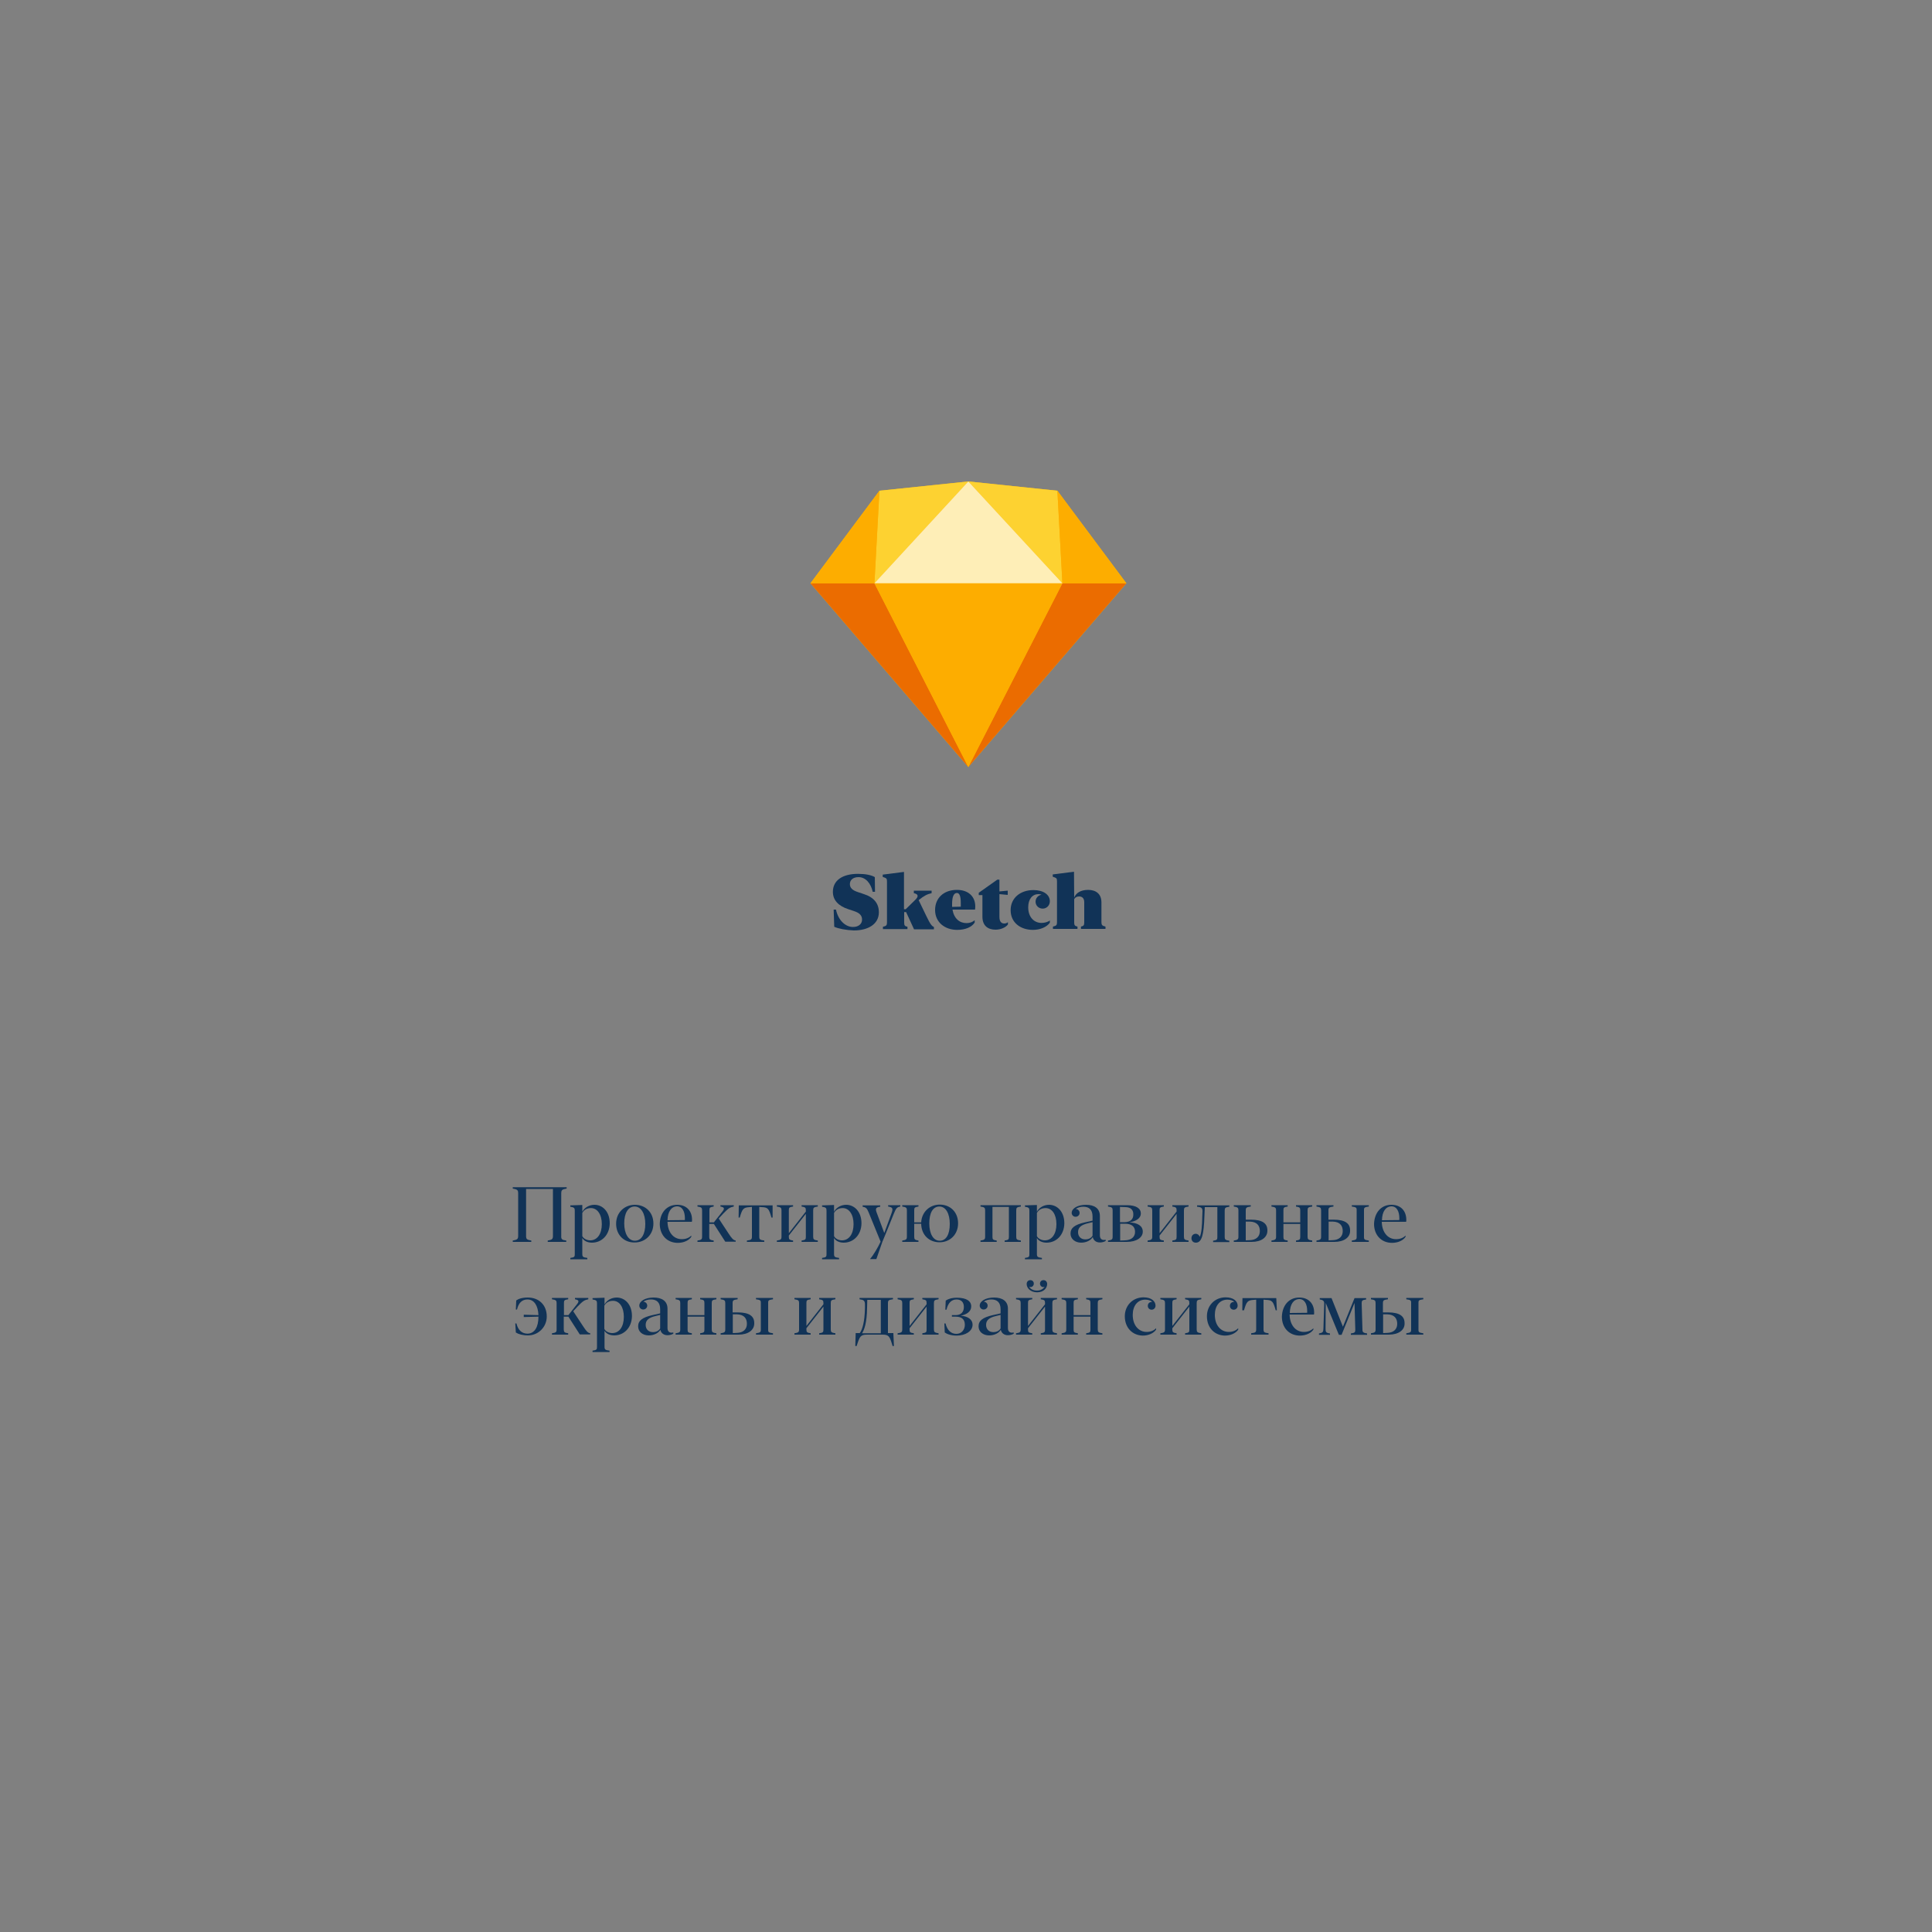 <?xml version="1.0" encoding="utf-8"?>
<!-- Generator: Adobe Illustrator 23.1.1, SVG Export Plug-In . SVG Version: 6.00 Build 0)  -->
<svg version="1.1" id="Слой_1" xmlns="http://www.w3.org/2000/svg" xmlns:xlink="http://www.w3.org/1999/xlink" x="0px" y="0px"
	 viewBox="0 0 1000 1000" style="enable-background:new 0 0 1000 1000;" xml:space="preserve">
<rect x="0" y="0" width="1000" height="1000" fill="#808080" stroke="none"/>
<style type="text/css">
	.st0{enable-background:new    ;}
	.st1{fill:#113357;}
	.st2{fill:#FDB300;}
	.st3{fill:#EB6C00;}
	.st4{fill:#FDAD00;}
	.st5{fill:#FDD231;}
	.st6{fill:#FEEEB7;}
</style>
<title>sketch</title>
<g class="st0">
	<path class="st1" d="M293.1,642.1v0.7h-9.6v-0.7c2.2-0.4,2.7-0.7,2.7-2.4v-24.3h-13.9v24.3c0,1.7,0.4,2,2.7,2.4v0.7h-9.6v-0.7
		c2.4-0.4,2.8-0.8,2.8-2.5v-21.9c0-1.7-0.4-2.1-2.8-2.5v-0.7h27.9v0.7c-2.4,0.4-2.8,0.8-2.8,2.5v21.9
		C290.4,641.4,290.8,641.8,293.1,642.1z"/>
	<path class="st1" d="M306.4,643.2c-2.4,0-4.2-1-5-2.4v8.2c0,1.5,0.3,1.8,2.6,2.1v0.7h-8.8v-0.7c2.1-0.3,2.3-0.6,2.3-1.9v-22.6
		c0-1.3-0.3-1.7-2.3-2v-0.7l6.2-0.2v3.5c1.1-2.1,3.5-3.6,6.3-3.6c4.1,0,7.9,3.4,7.9,9.6C315.5,639.2,311.5,643.2,306.4,643.2z
		 M305.9,625.3c-2.1,0-3.6,0.9-4.5,2.5v12c0.6,1.3,2.3,2.2,4.1,2.2c3.7,0,6-3.4,6-8.4C311.5,628.5,309.1,625.3,305.9,625.3z"/>
	<path class="st1" d="M318.9,633.4c0-5.8,4.3-9.8,9.7-9.8c5.4,0,9.6,3.8,9.6,9.7c0,5.8-4.3,9.8-9.7,9.8
		C323.1,643.2,318.9,639.3,318.9,633.4z M334,633.5c0-5.4-2.2-9-5.5-9c-3.4,0-5.4,3.4-5.4,8.7c0,5.4,2.2,9,5.5,9
		C332,642.2,334,638.8,334,633.5z"/>
	<path class="st1" d="M350.5,623.6c4.9,0,7.7,3.2,7.7,7.8c0,0.4,0,0.8-0.1,1h-12.6c0.1,5.3,3,9,7.4,9c2.2,0,3.9-0.8,4.9-1.9v0.7
		c-1.2,1.8-3.8,3.1-7,3.1c-5.4,0-9.3-3.9-9.3-9.8C341.6,627.7,345.1,623.6,350.5,623.6z M345.5,631.6l9-0.1c0-0.3,0-0.5,0-0.9
		c0-3.5-1.3-6.2-4.1-6.2C347.5,624.5,345.6,627.1,345.5,631.6z"/>
	<path class="st1" d="M369.4,642.1v0.7h-8.4v-0.7c2-0.3,2.4-0.6,2.4-2v-13.6c0-1.3-0.3-1.7-2.4-2v-0.7h8.4v0.7
		c-2,0.3-2.2,0.6-2.2,1.9v6.3l2.3,0l4.1-5.2c1.6-1.9,1.5-2.6-0.7-3v-0.7h6.9v0.7c-2,0.4-2.8,0.9-5.5,3.7l-2.3,2.5l5,7.6
		c1.8,2.8,2.6,3.6,3.8,3.8v0.6h-5.4l-5.9-9.2l-2.4,0v6.7C367.1,641.5,367.4,641.8,369.4,642.1z"/>
	<path class="st1" d="M399.9,630.2h-0.6c-1.3-4.6-1.8-5.3-5.1-5.4l-1.2-0.1V640c0,1.5,0.3,1.8,2.6,2.1v0.7h-9v-0.7
		c2.3-0.3,2.6-0.6,2.6-2.1v-15.3l-1.2,0.1c-3.3,0.2-3.8,0.9-5.1,5.4h-0.6l0.1-6.3h17.5L399.9,630.2z"/>
	<path class="st1" d="M410.5,642.1v0.7h-8.4v-0.7c2-0.3,2.4-0.6,2.4-2v-13.6c0-1.3-0.3-1.7-2.4-2v-0.7h8.4v0.7
		c-2,0.3-2.2,0.6-2.2,1.9v11.9l8.8-11.2v-0.7c0-1.3-0.3-1.6-2.2-1.9v-0.7h8.4v0.7c-2.1,0.3-2.4,0.6-2.4,2v13.6c0,1.3,0.3,1.7,2.4,2
		v0.7h-8.4v-0.7c2-0.3,2.2-0.6,2.2-1.9v-11.9l-8.8,11.2v0.7C408.3,641.5,408.6,641.8,410.5,642.1z"/>
</g>
<g class="st0">
	<path class="st1" d="M436.7,643.2c-2.4,0-4.2-1-5-2.4v8.2c0,1.5,0.3,1.8,2.6,2.1v0.7h-8.8v-0.7c2.1-0.3,2.3-0.6,2.3-1.9v-22.6
		c0-1.3-0.3-1.7-2.3-2v-0.7l6.2-0.2v3.5c1.1-2.1,3.5-3.6,6.3-3.6c4.1,0,7.9,3.4,7.9,9.6C445.8,639.2,441.8,643.2,436.7,643.2z
		 M436.2,625.3c-2.1,0-3.6,0.9-4.5,2.5v12c0.6,1.3,2.3,2.2,4.1,2.2c3.7,0,6-3.4,6-8.4C441.8,628.5,439.4,625.3,436.2,625.3z"/>
</g>
<g class="st0">
	<path class="st1" d="M446.5,624.6v-0.7h9.1v0.7c-2.3,0.3-2.7,0.9-1.7,3.4l3.8,10.2l3.7-10.1c1-2.7,0.6-3.2-1.7-3.6v-0.7h6.3v0.7
		c-1.7,0.3-2.2,0.8-3.4,3.8l-4.2,10.4l-1.7,4.1l-3.1,8.9h-3.2v-0.1c1.7-2,4-5.9,5.4-8.9l-6.2-15.2
		C448.7,625.3,448.1,624.9,446.5,624.6z"/>
	<path class="st1" d="M475.4,642.1v0.7H467v-0.7c2-0.3,2.4-0.6,2.4-2v-13.6c0-1.3-0.3-1.7-2.4-2v-0.7h8.4v0.7
		c-2,0.3-2.2,0.6-2.2,1.9v6.3h3.6c0.3-5.4,4.4-9.2,9.6-9.2c5.4,0,9.5,3.8,9.5,9.7c0,5.8-4.2,9.8-9.6,9.8c-5.4,0-9.4-3.8-9.5-9.6
		h-3.6v6.7C473.2,641.5,473.5,641.8,475.4,642.1z M491.6,633.5c0-5.3-2-9-5.4-9c-3.4,0-5.2,3.4-5.2,8.7s2,9,5.4,9
		C489.8,642.2,491.6,638.8,491.6,633.5z"/>
	<path class="st1" d="M528.4,642.1v0.7H520v-0.7c2-0.3,2.2-0.6,2.2-1.9v-15.5h-8.5v15.5c0,1.3,0.2,1.6,2.2,1.9v0.7h-8.4v-0.7
		c2-0.3,2.4-0.6,2.4-2v-13.6c0-1.3-0.3-1.7-2.4-2v-0.7h20.9v0.7c-2.1,0.3-2.4,0.6-2.4,2v13.6C526,641.5,526.3,641.8,528.4,642.1z"/>
	<path class="st1" d="M541.7,643.2c-2.4,0-4.2-1-5-2.4v8.2c0,1.5,0.3,1.8,2.6,2.1v0.7h-8.8v-0.7c2.1-0.3,2.3-0.6,2.3-1.9v-22.6
		c0-1.3-0.3-1.7-2.3-2v-0.7l6.2-0.2v3.5c1.1-2.1,3.5-3.6,6.3-3.6c4.1,0,7.9,3.4,7.9,9.6C550.8,639.2,546.8,643.2,541.7,643.2z
		 M541.2,625.3c-2.1,0-3.6,0.9-4.5,2.5v12c0.6,1.3,2.3,2.2,4.1,2.2c3.7,0,6-3.4,6-8.4C546.8,628.5,544.5,625.3,541.2,625.3z"/>
	<path class="st1" d="M554.1,638.5c0-2.9,2.1-4.6,7.4-5.8l4-0.9v-2.1c0-3.7-1.9-5.1-4.8-5.1c-1.5,0-2.9,0.4-3.9,1.2h0.1
		c1,0,1.9,0.9,1.9,2c0,1.1-0.9,2-2.1,2c-1.1,0-2-0.9-2-2c0-2.4,3.2-4.2,7.4-4.2c4.3,0,7.2,1.8,7.2,5.8v10c0,1.7,0.9,2.4,2.1,2.4
		c0.3,0,0.6-0.1,0.9-0.1v0.6c-0.6,0.4-1.7,0.8-3,0.8c-1.9,0-3.3-1-3.7-2.8c-0.9,1.6-3.2,2.9-6,2.9
		C556.5,643.2,554.1,641.3,554.1,638.5z M561.7,641.5c1.7,0,3-0.6,3.8-1.9v-7l-2.1,0.5c-4.1,0.9-5.4,2.4-5.4,4.7
		S559.6,641.5,561.7,641.5z"/>
	<path class="st1" d="M583.2,642.8h-9.7v-0.7c2-0.3,2.4-0.6,2.4-2v-13.6c0-1.3-0.3-1.7-2.4-2v-0.7h9.8c4.8,0,7.2,1.7,7.2,4.3
		c0,2.5-2.5,4-5.9,4.6c4.1,0.2,6.9,1.7,6.9,4.8S588.2,642.8,583.2,642.8z M582.4,624.8l-2.7-0.1v7.9l2.5,0c3-0.1,4.4-1.6,4.4-3.9
		C586.7,626.2,585.2,624.8,582.4,624.8z M582.3,633.4l-2.5,0v8.7l2.5-0.1c3.2-0.1,5.2-1.7,5.2-4.4
		C587.5,634.6,585.4,633.4,582.3,633.4z"/>
	<path class="st1" d="M602.4,642.1v0.7H594v-0.7c2-0.3,2.4-0.6,2.4-2v-13.6c0-1.3-0.3-1.7-2.4-2v-0.7h8.4v0.7
		c-2,0.3-2.2,0.6-2.2,1.9v11.9l8.8-11.2v-0.7c0-1.3-0.3-1.6-2.2-1.9v-0.7h8.4v0.7c-2.1,0.3-2.4,0.6-2.4,2v13.6c0,1.3,0.3,1.7,2.4,2
		v0.7h-8.4v-0.7c2-0.3,2.2-0.6,2.2-1.9v-11.9l-8.8,11.2v0.7C600.2,641.5,600.4,641.8,602.4,642.1z"/>
	<path class="st1" d="M618.9,638.6c1,0,1.8,0.7,2.1,1.6c0.9-2,1.2-5.5,1.3-10.8l0.1-2.5c0-1.6-0.5-2.1-2.8-2.3v-0.7h16.7v0.7
		c-2.1,0.3-2.4,0.6-2.4,2v13.6c0,1.3,0.3,1.7,2.4,2v0.7h-8.4v-0.7c2-0.3,2.2-0.6,2.2-1.9v-15.5h-6.5l-0.2,4.8
		c-0.3,9-1.2,13.6-4.4,13.6c-1.4,0-2.3-0.9-2.3-2.3C616.7,639.6,617.6,638.6,618.9,638.6z"/>
</g>
<g class="st0">
	<path class="st1" d="M647.9,642.8h-9.3v-0.7c2-0.3,2.4-0.6,2.4-2v-13.6c0-1.3-0.3-1.7-2.4-2v-0.7h8.8v0.7c-2.3,0.3-2.6,0.6-2.6,2.1
		v4.7h2.7c6,0,8.5,2,8.5,5.5C656.1,640.5,652.8,642.8,647.9,642.8z M644.8,632.3v9.7l2.2-0.1c3.1-0.1,5.1-1.8,5.1-4.7
		c0-2.9-1.6-4.8-5.1-4.9L644.8,632.3z"/>
</g>
<g class="st0">
	<path class="st1" d="M666.5,642.1v0.7h-8.4v-0.7c2-0.3,2.4-0.6,2.4-2v-13.6c0-1.3-0.3-1.7-2.4-2v-0.7h8.4v0.7
		c-2,0.3-2.2,0.6-2.2,1.9v6.3h8.7v-6.3c0-1.3-0.3-1.6-2.2-1.9v-0.7h8.4v0.7c-2.1,0.3-2.4,0.6-2.4,2v13.6c0,1.3,0.3,1.7,2.4,2v0.7
		h-8.4v-0.7c2-0.3,2.2-0.6,2.2-1.9v-6.7h-8.7v6.7C664.3,641.5,664.5,641.8,666.5,642.1z"/>
	<path class="st1" d="M690.7,642.8h-9.3v-0.7c2-0.3,2.4-0.6,2.4-2v-13.6c0-1.3-0.3-1.7-2.4-2v-0.7h8.8v0.7c-2.3,0.3-2.6,0.6-2.6,2.1
		v4.7h2.7c6,0,8.5,2,8.5,5.5C699,640.5,695.6,642.8,690.7,642.8z M687.7,632.3v9.7l2.2-0.1c3.1-0.1,5.1-1.8,5.1-4.7
		c0-2.9-1.6-4.8-5.1-4.9L687.7,632.3z M706,640.4c0,1.1,0.3,1.4,2.5,1.7v0.7h-8.8v-0.7c2.1-0.3,2.5-0.6,2.5-1.7v-14.2
		c0-1.1-0.3-1.4-2.5-1.7v-0.7h8.8v0.7c-2.2,0.3-2.5,0.6-2.5,1.7V640.4z"/>
	<path class="st1" d="M720.2,623.6c4.9,0,7.7,3.2,7.7,7.8c0,0.4,0,0.8-0.1,1h-12.6c0.1,5.3,3,9,7.4,9c2.2,0,3.9-0.8,4.9-1.9v0.7
		c-1.2,1.8-3.8,3.1-7,3.1c-5.4,0-9.3-3.9-9.3-9.8C711.4,627.7,714.8,623.6,720.2,623.6z M715.3,631.6l9-0.1c0-0.3,0-0.5,0-0.9
		c0-3.5-1.3-6.2-4.1-6.2C717.2,624.5,715.4,627.1,715.3,631.6z"/>
</g>
<g class="st0">
	<path class="st1" d="M278.7,681.5L278.7,681.5l-7.6,0.2v-1.2l7.6,0.2c-0.2-4.7-2.1-8.1-5.7-8.1c-2.8,0-4.6,1.8-5.4,5.2h-0.6
		l0.2-4.7c1.1-0.8,3-1.5,6-1.5c5.7,0,9.8,3.8,9.8,9.8c0,5.5-4.4,9.8-9.7,9.8c-2.9,0-5.1-0.7-6.3-1.5l-0.3-4.7h0.6
		c0.9,3.7,3,5.3,5.8,5.3C276.7,690.2,278.7,686.9,278.7,681.5z"/>
	<path class="st1" d="M294.1,690.1v0.7h-8.4v-0.7c2-0.3,2.4-0.6,2.4-2v-13.6c0-1.3-0.3-1.7-2.4-2v-0.7h8.4v0.7
		c-2,0.3-2.2,0.6-2.2,1.9v6.3l2.3,0l4.1-5.2c1.6-1.9,1.5-2.6-0.7-3v-0.7h6.9v0.7c-2,0.4-2.8,0.9-5.5,3.7l-2.3,2.5l5,7.6
		c1.8,2.8,2.6,3.6,3.8,3.8v0.6h-5.4l-5.9-9.2l-2.4,0v6.7C291.9,689.5,292.1,689.8,294.1,690.1z"/>
	<path class="st1" d="M317.9,691.2c-2.4,0-4.2-1-5-2.4v8.2c0,1.5,0.3,1.8,2.6,2.1v0.7h-8.8v-0.7c2.1-0.3,2.3-0.6,2.3-1.9v-22.6
		c0-1.3-0.3-1.7-2.3-2v-0.7l6.2-0.2v3.5c1.1-2.1,3.5-3.6,6.3-3.6c4.1,0,7.9,3.4,7.9,9.6C327,687.2,323,691.2,317.9,691.2z
		 M317.3,673.3c-2.1,0-3.6,0.9-4.5,2.5v12c0.6,1.3,2.3,2.2,4.1,2.2c3.7,0,6-3.4,6-8.4C322.9,676.5,320.6,673.3,317.3,673.3z"/>
	<path class="st1" d="M330.3,686.5c0-2.9,2.1-4.6,7.4-5.8l4-0.9v-2.1c0-3.7-1.9-5.1-4.8-5.1c-1.5,0-2.9,0.4-3.9,1.2h0.1
		c1,0,1.9,0.9,1.9,2c0,1.1-0.9,2-2.1,2c-1.1,0-2-0.9-2-2c0-2.4,3.2-4.2,7.4-4.2c4.3,0,7.2,1.8,7.2,5.8v10c0,1.7,0.9,2.4,2.1,2.4
		c0.3,0,0.6-0.1,0.9-0.1v0.6c-0.6,0.4-1.7,0.8-3,0.8c-1.9,0-3.3-1-3.7-2.8c-0.9,1.6-3.2,2.9-6,2.9
		C332.6,691.2,330.3,689.3,330.3,686.5z M337.9,689.5c1.7,0,3-0.6,3.8-1.9v-7l-2.1,0.5c-4.1,0.9-5.4,2.4-5.4,4.7
		S335.8,689.5,337.9,689.5z"/>
	<path class="st1" d="M358.1,690.1v0.7h-8.4v-0.7c2-0.3,2.4-0.6,2.4-2v-13.6c0-1.3-0.3-1.7-2.4-2v-0.7h8.4v0.7
		c-2,0.3-2.2,0.6-2.2,1.9v6.3h8.7v-6.3c0-1.3-0.3-1.6-2.2-1.9v-0.7h8.4v0.7c-2.1,0.3-2.4,0.6-2.4,2v13.6c0,1.3,0.3,1.7,2.4,2v0.7
		h-8.4v-0.7c2-0.3,2.2-0.6,2.2-1.9v-6.7h-8.7v6.7C355.9,689.5,356.1,689.8,358.1,690.1z"/>
	<path class="st1" d="M382.3,690.8h-9.3v-0.7c2-0.3,2.4-0.6,2.4-2v-13.6c0-1.3-0.3-1.7-2.4-2v-0.7h8.8v0.7c-2.3,0.3-2.6,0.6-2.6,2.1
		v4.7h2.7c6,0,8.5,2,8.5,5.5C390.5,688.5,387.2,690.8,382.3,690.8z M379.3,680.3v9.7l2.2-0.1c3.1-0.1,5.1-1.8,5.1-4.7
		c0-2.9-1.6-4.8-5.1-4.9L379.3,680.3z M397.6,688.4c0,1.1,0.3,1.4,2.5,1.7v0.7h-8.8v-0.7c2.1-0.3,2.5-0.6,2.5-1.7v-14.2
		c0-1.1-0.3-1.4-2.5-1.7v-0.7h8.8v0.7c-2.2,0.3-2.5,0.6-2.5,1.7V688.4z"/>
	<path class="st1" d="M419.6,690.1v0.7h-8.4v-0.7c2-0.3,2.4-0.6,2.4-2v-13.6c0-1.3-0.3-1.7-2.4-2v-0.7h8.4v0.7
		c-2,0.3-2.2,0.6-2.2,1.9v11.9l8.8-11.2v-0.7c0-1.3-0.3-1.6-2.2-1.9v-0.7h8.4v0.7c-2.1,0.3-2.4,0.6-2.4,2v13.6c0,1.3,0.3,1.7,2.4,2
		v0.7H424v-0.7c2-0.3,2.2-0.6,2.2-1.9v-11.9l-8.8,11.2v0.7C417.4,689.5,417.7,689.8,419.6,690.1z"/>
	<path class="st1" d="M462.7,696.7H462c-1.5-5.1-1.9-5.9-5.3-5.9h-7.9c-3.4,0-3.8,0.8-5.4,5.9h-0.7l0.2-6.7h2.1
		c1.3-1.7,2.6-5.7,2.7-13.2l0-1.5c0-2.1-0.6-2.5-2.8-2.8v-0.7h17.3v0.7c-2.3,0.3-2.6,0.6-2.6,2.1V690h2.8L462.7,696.7z M455.9,690
		v-17.2h-7l-0.1,4.1c-0.1,7.9-1.5,11.5-2.6,13.2H455.9z"/>
	<path class="st1" d="M473,690.1v0.7h-8.4v-0.7c2-0.3,2.4-0.6,2.4-2v-13.6c0-1.3-0.3-1.7-2.4-2v-0.7h8.4v0.7c-2,0.3-2.2,0.6-2.2,1.9
		v11.9l8.8-11.2v-0.7c0-1.3-0.3-1.6-2.2-1.9v-0.7h8.4v0.7c-2.1,0.3-2.4,0.6-2.4,2v13.6c0,1.3,0.3,1.7,2.4,2v0.7h-8.4v-0.7
		c2-0.3,2.2-0.6,2.2-1.9v-11.9l-8.8,11.2v0.7C470.8,689.5,471,689.8,473,690.1z"/>
	<path class="st1" d="M499.4,685.7c0-2.9-1.7-4.2-4.8-4.2h-1.9v-0.8h1.9c2.9,0,4.3-1.7,4.3-4.2c0-2.4-1.3-3.9-3.8-3.9
		c-2.6,0-4.4,1.8-5.2,5.3h-0.6l0.2-4.7c1.1-0.8,3-1.5,5.8-1.5c4.9,0,7.4,1.7,7.4,4.5c0,2.6-2.3,4.2-5.4,4.8c3.5,0.3,6.1,1.8,6.1,4.7
		c0,3.3-3.7,5.6-8.2,5.6c-2.8,0-4.9-0.7-6.2-1.6l-0.2-4.7h0.6c0.9,3.7,3,5.4,5.6,5.4S499.4,688.4,499.4,685.7z"/>
	<path class="st1" d="M506.5,686.5c0-2.9,2.1-4.6,7.4-5.8l4-0.9v-2.1c0-3.7-1.9-5.1-4.8-5.1c-1.5,0-2.9,0.4-3.9,1.2h0.1
		c1,0,1.9,0.9,1.9,2c0,1.1-0.9,2-2.1,2c-1.1,0-2-0.9-2-2c0-2.4,3.2-4.2,7.4-4.2c4.3,0,7.2,1.8,7.2,5.8v10c0,1.7,0.9,2.4,2.1,2.4
		c0.3,0,0.6-0.1,0.9-0.1v0.6c-0.6,0.4-1.7,0.8-3,0.8c-1.9,0-3.3-1-3.7-2.8c-0.9,1.6-3.2,2.9-6,2.9
		C508.8,691.2,506.5,689.3,506.5,686.5z M514.1,689.5c1.7,0,3-0.6,3.8-1.9v-7l-2.1,0.5c-4.1,0.9-5.4,2.4-5.4,4.7
		S512,689.5,514.1,689.5z"/>
	<path class="st1" d="M534.3,690.1v0.7h-8.4v-0.7c2-0.3,2.4-0.6,2.4-2v-13.6c0-1.3-0.3-1.7-2.4-2v-0.7h8.4v0.7
		c-2,0.3-2.2,0.6-2.2,1.9v11.9l8.8-11.2v-0.7c0-1.3-0.3-1.6-2.2-1.9v-0.7h8.4v0.7c-2.1,0.3-2.4,0.6-2.4,2v13.6c0,1.3,0.3,1.7,2.4,2
		v0.7h-8.4v-0.7c2-0.3,2.2-0.6,2.2-1.9v-11.9l-8.8,11.2v0.7C532.1,689.5,532.3,689.8,534.3,690.1z M531.4,664.6c0-1.2,0.8-2,1.9-2
		s1.8,0.8,1.8,1.8c0,1-0.8,1.8-1.7,1.8c-0.3,0-0.5-0.1-0.7-0.2c0.6,1.1,2,2,4,2s3.3-0.9,4-2c-0.2,0.1-0.5,0.2-0.7,0.2
		c-0.9,0-1.7-0.8-1.7-1.8c0-1,0.7-1.8,1.8-1.8s1.9,0.8,1.9,2c0,2.1-1.8,4.3-5.2,4.3S531.4,666.7,531.4,664.6z"/>
	<path class="st1" d="M557.9,690.1v0.7h-8.4v-0.7c2-0.3,2.4-0.6,2.4-2v-13.6c0-1.3-0.3-1.7-2.4-2v-0.7h8.4v0.7
		c-2,0.3-2.2,0.6-2.2,1.9v6.3h8.7v-6.3c0-1.3-0.3-1.6-2.2-1.9v-0.7h8.4v0.7c-2.1,0.3-2.4,0.6-2.4,2v13.6c0,1.3,0.3,1.7,2.4,2v0.7
		h-8.4v-0.7c2-0.3,2.2-0.6,2.2-1.9v-6.7h-8.7v6.7C555.7,689.5,555.9,689.8,557.9,690.1z"/>
	<path class="st1" d="M582.2,681.3c0-5.6,4.1-9.8,9.7-9.8c4.2,0,6.2,2.1,6.2,4.3c0,1.2-0.9,2.1-2,2.1c-1.2,0-2-0.9-2-2
		c0-1.2,0.9-2,1.9-2c0.1,0,0.3,0,0.4,0c-0.8-0.8-2.1-1.2-3.6-1.2c-4,0-6.5,3.2-6.5,7.9c0,5.5,3.2,8.8,7.2,8.8c2.2,0,3.8-0.8,4.9-1.9
		v0.7c-1.2,1.8-3.8,3.1-6.9,3.1C586.1,691.2,582.2,687.2,582.2,681.3z"/>
	<path class="st1" d="M609,690.1v0.7h-8.4v-0.7c2-0.3,2.4-0.6,2.4-2v-13.6c0-1.3-0.3-1.7-2.4-2v-0.7h8.4v0.7c-2,0.3-2.2,0.6-2.2,1.9
		v11.9l8.8-11.2v-0.7c0-1.3-0.3-1.6-2.2-1.9v-0.7h8.4v0.7c-2.1,0.3-2.4,0.6-2.4,2v13.6c0,1.3,0.3,1.7,2.4,2v0.7h-8.4v-0.7
		c2-0.3,2.2-0.6,2.2-1.9v-11.9l-8.8,11.2v0.7C606.8,689.5,607.1,689.8,609,690.1z"/>
	<path class="st1" d="M624.7,681.3c0-5.6,4.1-9.8,9.7-9.8c4.2,0,6.2,2.1,6.2,4.3c0,1.2-0.9,2.1-2,2.1c-1.2,0-2-0.9-2-2
		c0-1.2,0.9-2,1.9-2c0.1,0,0.3,0,0.4,0c-0.8-0.8-2.1-1.2-3.6-1.2c-4,0-6.5,3.2-6.5,7.9c0,5.5,3.2,8.8,7.2,8.8c2.2,0,3.8-0.8,4.9-1.9
		v0.7c-1.2,1.8-3.8,3.1-6.9,3.1C628.6,691.2,624.7,687.2,624.7,681.3z"/>
	<path class="st1" d="M660.9,678.2h-0.6c-1.3-4.6-1.8-5.3-5.1-5.4l-1.2-0.1V688c0,1.5,0.3,1.8,2.6,2.1v0.7h-9v-0.7
		c2.3-0.3,2.6-0.6,2.6-2.1v-15.3l-1.2,0.1c-3.3,0.2-3.8,0.9-5.1,5.4H643l0.1-6.3h17.5L660.9,678.2z"/>
	<path class="st1" d="M672.5,671.6c4.9,0,7.7,3.2,7.7,7.8c0,0.4,0,0.8-0.1,1h-12.6c0.1,5.3,3,9,7.4,9c2.2,0,3.9-0.8,4.9-1.9v0.7
		c-1.2,1.8-3.8,3.1-7,3.1c-5.4,0-9.3-3.9-9.3-9.8C663.7,675.7,667.1,671.6,672.5,671.6z M667.6,679.6l9-0.1c0-0.3,0-0.5,0-0.9
		c0-3.5-1.3-6.2-4.1-6.2C669.5,672.5,667.7,675.1,667.6,679.6z"/>
	<path class="st1" d="M695.1,686.7l6-14.8h6v0.7c-2,0.3-2.3,0.6-2.3,2l0.4,13.6c0,1.3,0.4,1.7,2.4,2v0.7h-8.4v-0.7
		c2-0.3,2.3-0.6,2.3-2l-0.4-13.8l-6.7,16.5H693l-6.8-16.5l-0.1,13.4c0,1.6,0.2,2.1,2.3,2.4v0.7h-5.7v-0.7c2.1-0.4,2.2-0.8,2.3-2.5
		l0.4-12.5c0.1-1.7-0.3-2.3-2.3-2.6v-0.7h6.1L695.1,686.7z"/>
	<path class="st1" d="M718.9,690.8h-9.3v-0.7c2-0.3,2.4-0.6,2.4-2v-13.6c0-1.3-0.3-1.7-2.4-2v-0.7h8.8v0.7c-2.3,0.3-2.6,0.6-2.6,2.1
		v4.7h2.7c6,0,8.5,2,8.5,5.5C727.2,688.5,723.8,690.8,718.9,690.8z M715.9,680.3v9.7l2.2-0.1c3.1-0.1,5.1-1.8,5.1-4.7
		c0-2.9-1.6-4.8-5.1-4.9L715.9,680.3z M734.2,688.4c0,1.1,0.3,1.4,2.5,1.7v0.7h-8.8v-0.7c2.1-0.3,2.5-0.6,2.5-1.7v-14.2
		c0-1.1-0.3-1.4-2.5-1.7v-0.7h8.8v0.7c-2.2,0.3-2.5,0.6-2.5,1.7V688.4z"/>
</g>
<g class="st0">
	<path class="st1" d="M431.8,479.7l-0.3-8.9h1.2c1.1,5.4,4.8,9,8.8,9c2.9,0,4.7-1.6,4.7-3.8c0-2.1-1.2-3.5-4.4-4.5l-2.7-0.9
		c-5.2-1.7-8-4.7-8-9c0-5.8,4.8-9.3,13-9.3c3.8,0,6.9,0.6,8.7,1.7l0.1,7.6h-1.2c-0.9-4.4-3.7-7.6-7.3-7.6c-2.9,0-4.5,1.5-4.5,3.6
		c0,1.9,1.2,3.2,4.3,4.2l2.7,0.9c5.5,1.7,8,5,8,9.5c0,6.1-5.5,9.4-13,9.4C437.8,481.4,434,480.7,431.8,479.7z"/>
</g>
<g class="st0">
	<path class="st1" d="M469,472.1H468v5.4c0,1.5,0.3,1.9,1.7,2.2v1.2H457v-1.2c1.8-0.4,2.1-0.8,2.1-2.3v-21c0-1.5-0.2-1.8-1.3-2.2
		l-0.9-0.3v-1.2l11-1.4v19.3l0.9,0l4.8-4.7c1.9-1.8,1.9-3.1-0.6-3.6V461h9.2v1.3c-2.3,0.5-4,1.4-6.7,3.6l3.9,8.1
		c2.2,4.6,3,5.4,4,5.8v1.2h-10.3L469,472.1z"/>
</g>
<g class="st0">
	<path class="st1" d="M495.3,460.6c5.9,0,9.5,3.4,9.5,8.6c0,0.6-0.1,1.2-0.1,1.6H493c0.8,4.7,3.7,7,7.3,7c1.7,0,3.2-0.6,4.2-1.5
		l0,1.2c-1.6,2.5-5,3.8-9.1,3.8c-6.2,0-11.4-3.8-11.4-10.3C484,464.8,488.5,460.6,495.3,460.6z M492.8,469.4l4.5-0.1
		c0-0.4,0-1,0-1.8c0-3.5-0.6-5.3-2-5.3c-1.7,0-2.5,2.1-2.5,5.7C492.8,468.4,492.8,468.9,492.8,469.4z"/>
	<path class="st1" d="M508.6,463.3h-2v-1.2l9.6-6.8h1.1v6.1l4.3-0.4v2.2l-4.3-0.4v11.8c0,2.4,1,3.4,2.5,3.4c0.8,0,1.5-0.3,1.9-0.7
		v1.2c-1,1.4-3.5,2.7-6.4,2.7c-3.9,0-6.8-2-6.8-6.7V463.3z"/>
	<path class="st1" d="M523.1,471.1c0-6.3,5-10.4,11.8-10.4c5.2,0,8.5,2.4,8.5,5.8c0,2.2-1.7,3.8-3.7,3.8c-2.1,0-3.7-1.6-3.7-3.6
		c0-1.8,1.3-3.3,3.1-3.6c-0.5-0.2-1.1-0.3-1.6-0.3c-3.1,0-5.3,2.5-5.3,6.8c0,5.2,3.1,8.1,6.9,8.1c1.6,0,3.4-0.5,4.3-1.3v1.2
		c-1.7,2.3-5,3.7-8.8,3.7C528.3,481.3,523.1,477.6,523.1,471.1z"/>
	<path class="st1" d="M556,464.6c0.9-2.4,3.4-4,7.2-4c4.1,0,6.9,2.1,6.9,6.5v10.2c0,1.5,0.4,1.9,2.1,2.3v1.2h-12.7v-1.2
		c1.4-0.3,1.7-0.7,1.7-2.2v-10.4c0-2-1-3-2.7-3c-1.2,0-2.1,0.6-2.5,1.4v12c0,1.5,0.3,1.9,1.7,2.2v1.2h-12.7v-1.2
		c1.8-0.4,2.1-0.8,2.1-2.3v-21c0-1.5-0.2-1.8-1.3-2.2l-0.9-0.3v-1.2l11-1.4L556,464.6z"/>
</g>
<g>
	<polygon class="st2" points="501.2,249.2 455.2,254 419.5,301.9 501.2,397 583,301.9 547.3,254 	"/>
	<polygon class="st3" points="419.5,301.9 501.2,397 452.6,301.9 	"/>
	<polygon class="st3" points="549.9,301.9 501.2,397 583,301.9 	"/>
	<polygon class="st4" points="452.6,301.9 501.2,397 549.9,301.9 	"/>
	<polygon class="st5" points="455.2,254 452.6,301.9 501.2,249.2 	"/>
	<polygon class="st5" points="549.9,301.9 547.3,254 501.2,249.2 	"/>
	<polygon class="st4" points="549.9,301.9 583,301.9 547.3,254 	"/>
	<polygon class="st4" points="419.5,301.9 452.6,301.9 455.2,254 	"/>
	<polygon class="st6" points="501.2,249.2 452.6,301.9 549.9,301.9 	"/>
</g>
</svg>

